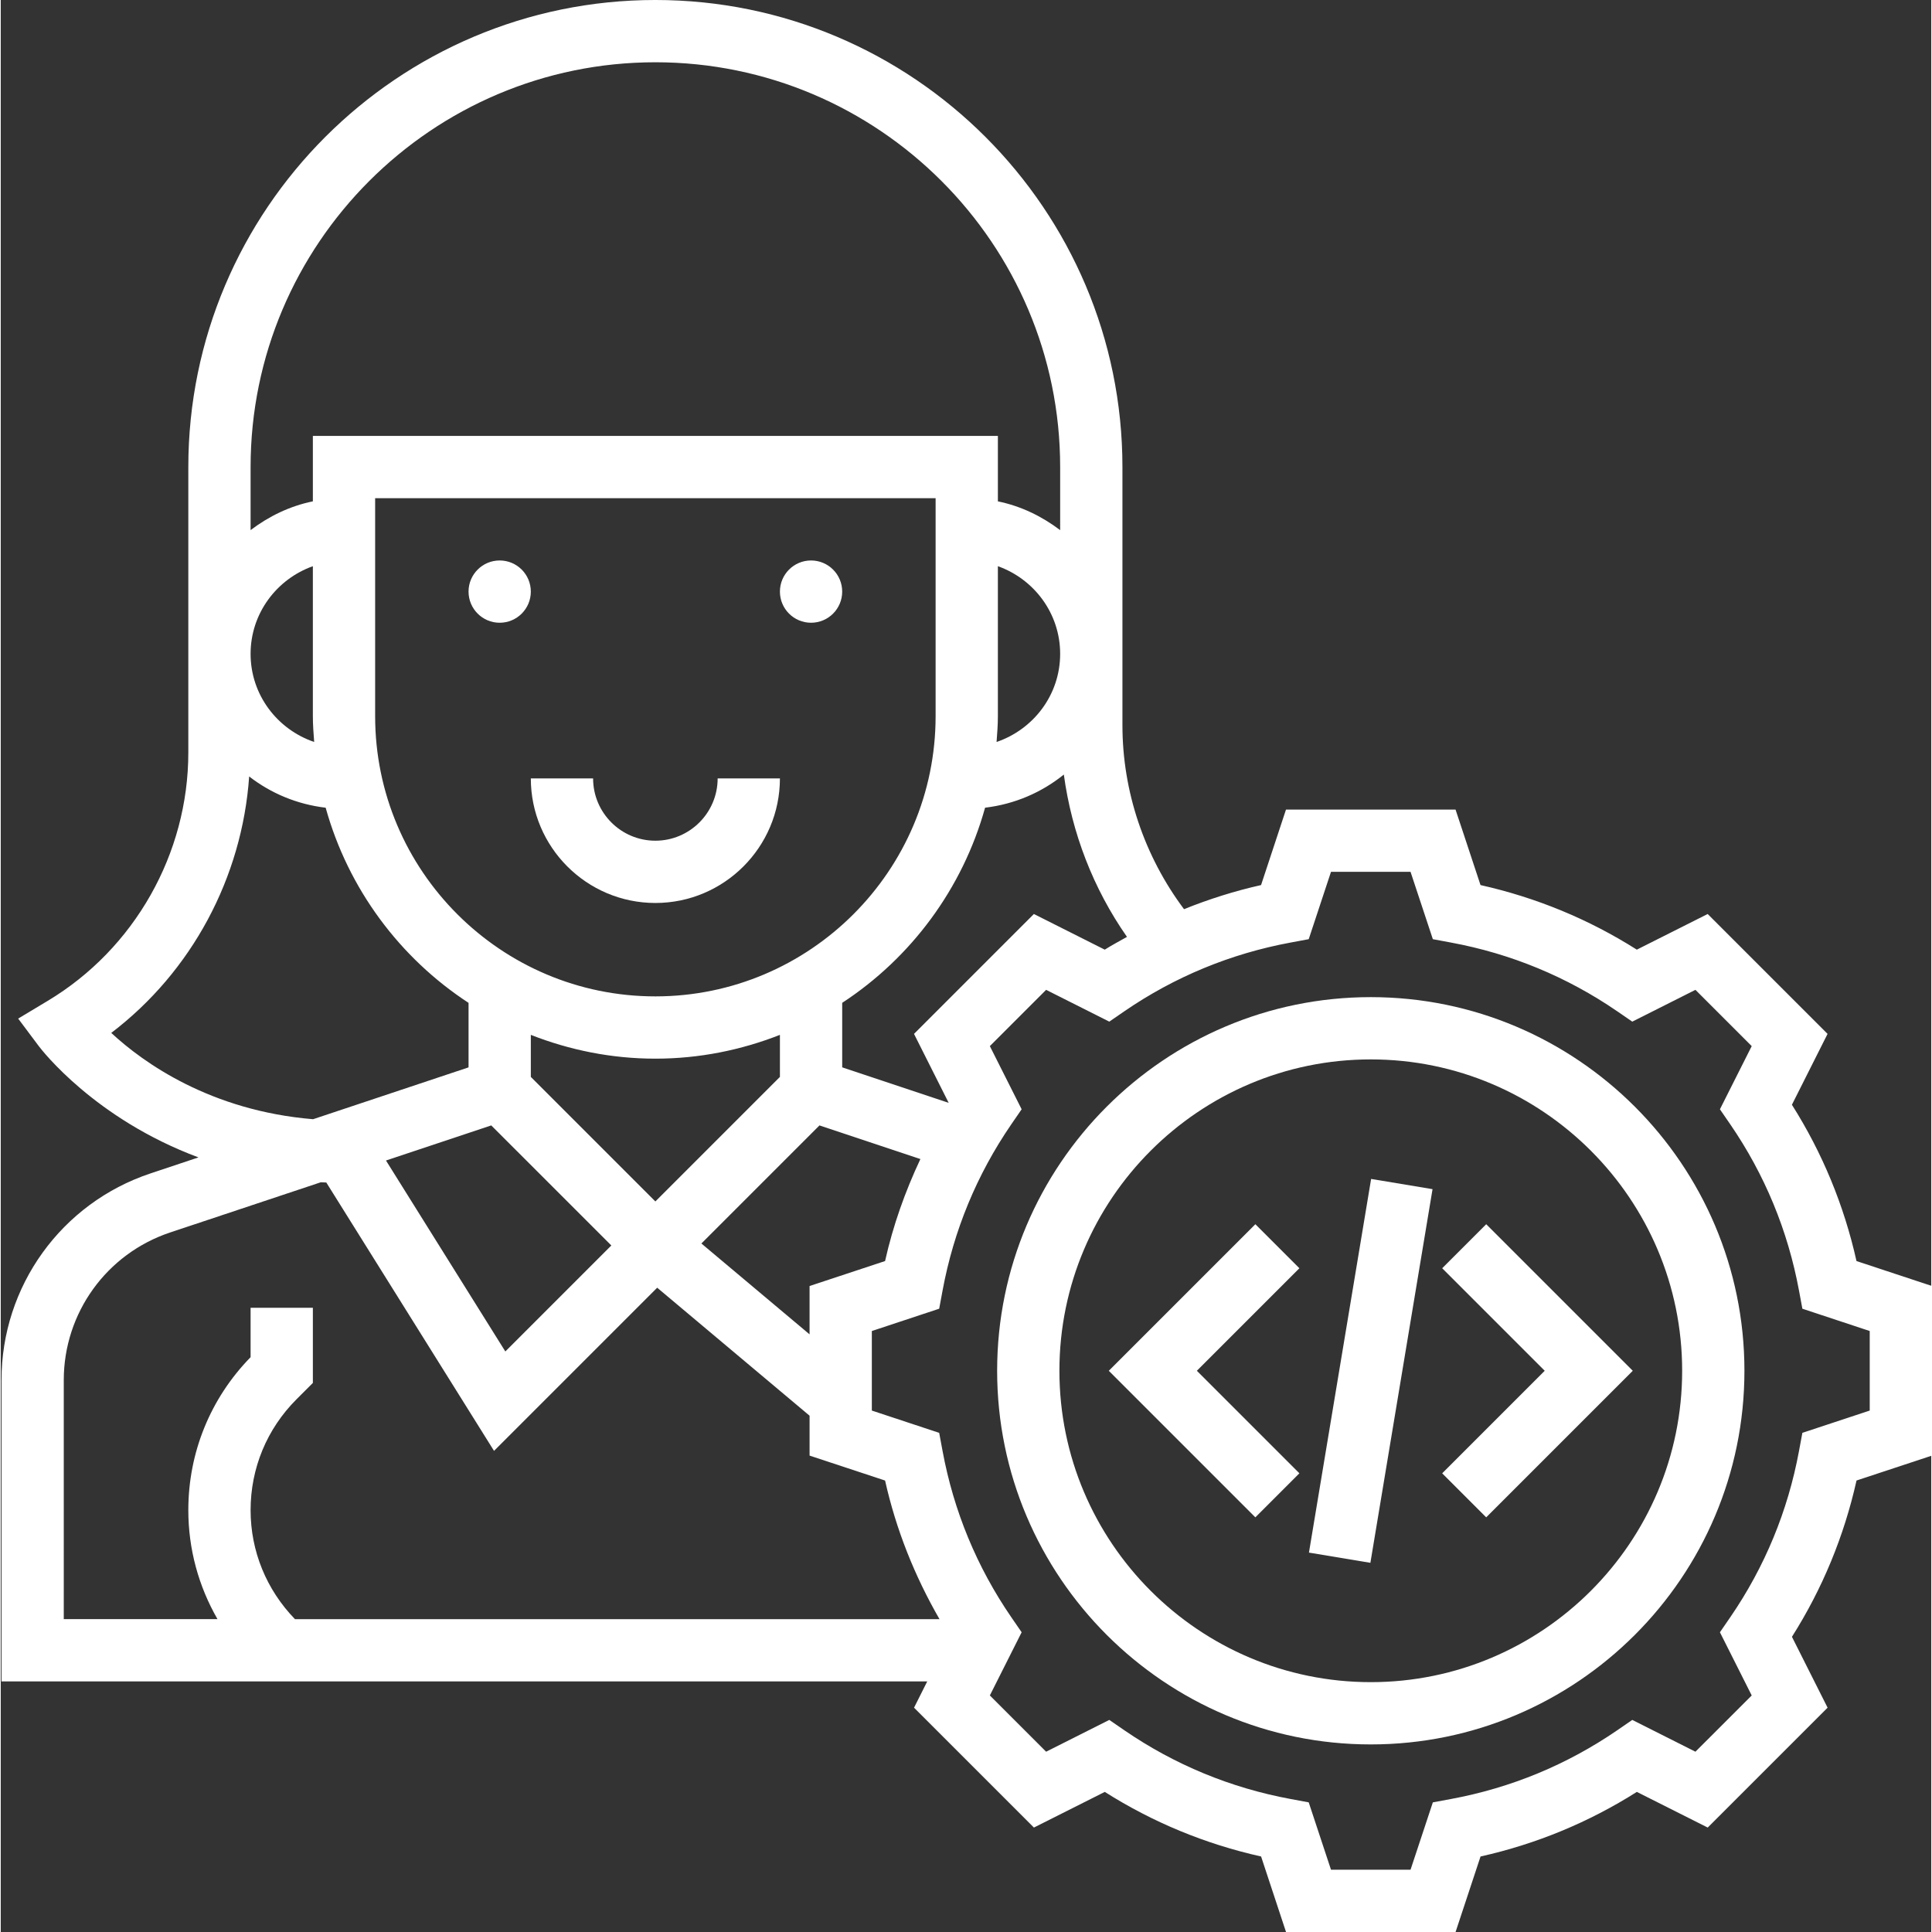 <?xml version="1.0"?>
<svg xmlns="http://www.w3.org/2000/svg" height="512px" viewBox="0 0 496 496.384" width="512px"><rect x="0" y="0" width="496" height="496.384" fill="#333333" stroke="none"/><path d="m136.191 152c0 4.418-3.582 8-8 8-4.418 0-8-3.582-8-8s3.582-8 8-8c4.418 0 8 3.582 8 8zm0 0" fill="#FFFFFF"/><path d="m216.191 152c0 4.418-3.582 8-8 8-4.418 0-8-3.582-8-8s3.582-8 8-8c4.418 0 8 3.582 8 8zm0 0" fill="#FFFFFF"/><path d="m168.191 216c-8.824 0-16-7.176-16-16h-16c0 17.648 14.352 32 32 32 17.648 0 32-14.352 32-32h-16c0 8.824-7.176 16-16 16zm0 0" fill="#FFFFFF"/><path d="m322.344 314.535-37.656 37.656 37.656 37.656 11.312-11.312-26.344-26.344 26.344-26.344zm0 0" fill="#FFFFFF"/><path d="m370.344 325.848 26.344 26.344-26.344 26.344 11.312 11.312 37.656-37.656-37.656-37.656zm0 0" fill="#FFFFFF"/><path d="m336.113 398.906 15.973-96.004 15.781 2.625-15.969 96.004zm0 0" fill="#FFFFFF"/><path d="m352 256.191c-52.938 0-96 43.066-96 96 0 52.938 43.062 96 96 96s96-43.062 96-96c0-52.934-43.062-96-96-96zm0 176c-44.113 0-80-35.887-80-80 0-44.113 35.887-80 80-80s80 35.887 80 80c0 44.113-35.895 80-80 80zm0 0" fill="#FFFFFF"/><path d="m476.793 324c-3.207-14.336-8.777-27.809-16.594-40.16l9.16-18.207-30.801-30.801-18.207 9.16c-12.352-7.824-25.824-13.383-40.16-16.594l-6.414-19.398h-43.562l-6.406 19.398c-6.809 1.531-13.402 3.617-19.793 6.195-10.184-13.602-15.824-30.219-15.824-47.258v-66.336c0-66.168-53.832-120-120-120-66.168 0-120 53.832-120 120v73.352c0 25.977-13.832 50.426-36.121 63.793l-7.598 4.559 5.32 7.098c.773 1.031 14.414 18.672 41.008 28.566l-12.32 4.113c-22.895 7.625-38.289 28.977-38.289 53.113v77.406h237.848l-3.391 6.754 30.801 30.797 18.207-9.16c12.352 7.824 25.824 13.387 40.16 16.594l6.406 19.398h43.562l6.414-19.398c14.336-3.207 27.809-8.777 40.16-16.594l18.207 9.16 30.801-30.797-9.16-18.211c7.824-12.352 13.387-25.824 16.594-40.16l19.391-6.406v-43.562zm-187.434-83.289c-1.91 1.082-3.848 2.105-5.711 3.281l-18.207-9.16-30.801 30.801 8.91 17.719-27.359-9.121v-16.574c17.68-11.559 30.914-29.305 36.711-50.137 7.625-.91 14.539-3.918 20.234-8.512 2.031 14.969 7.551 29.297 16.223 41.703zm-81.551 89.703v12.418l-27.793-23.344 30.336-30.336 25.93 8.641c-3.93 8.359-7.035 17.086-9.074 26.207zm-39.617-21.727-32-32v-10.801c9.938 3.898 20.703 6.113 32 6.113s22.066-2.215 32-6.113v10.801zm-11.832 11.824-26.719 26.719-30.664-49.062 27.047-9.016 30.855 30.848zm11.832-64.512c-39.703 0-72-32.297-72-72v-56h144v56c0 39.703-32.297 72-72 72zm87.664-65.367c.168-2.199.336-4.395.336-6.633v-38.527c9.289 3.312 16 12.113 16 22.527 0 10.535-6.871 19.414-16.336 22.633zm-87.664-174.633c57.344 0 104 46.656 104 104v16.207c-4.672-3.535-10.055-6.184-16-7.391v-16.816h-176v16.809c-5.945 1.215-11.328 3.855-16 7.391v-16.199c0-57.344 46.656-104 104-104zm-88 129.473v38.527c0 2.238.168 4.434.336 6.633-9.465-3.219-16.336-12.098-16.336-22.633 0-10.414 6.711-19.215 16-22.527zm-51.801 119.91c20.664-15.711 33.625-39.902 35.434-65.887 5.582 4.328 12.289 7.152 19.656 8.031 5.793 20.84 19.031 38.578 36.711 50.137v16.574l-39.945 13.32c-26.277-2.176-43.551-14.461-51.855-22.176zm-12.199 89.211c0-17.242 10.992-32.496 27.352-37.945l38.672-12.887c.473.023.953.039 1.426.055l43.094 68.953 41.922-41.922 39.152 32.887v10.25l19.398 6.406c2.824 12.617 7.586 24.512 13.984 35.617h-165.598c-7.328-7.559-11.402-17.465-11.402-28.008 0-10.762 4.184-20.871 11.801-28.488l4.199-4.199v-19.312h-16v12.695c-10.32 10.57-16 24.496-16 39.305 0 9.992 2.641 19.566 7.496 28h-39.496zm464 7.82-17.305 5.723-.863 4.648c-2.863 15.453-8.809 29.816-17.641 42.695l-2.68 3.895 8.168 16.234-14.457 14.453-16.23-8.168-3.895 2.68c-12.883 8.832-27.242 14.777-42.695 17.641l-4.648.863-5.73 17.305h-20.438l-5.723-17.305-4.648-.863c-15.453-2.863-29.812-8.809-42.695-17.641l-3.895-2.68-16.23 8.168-14.457-14.453 8.168-16.234-2.68-3.895c-8.832-12.879-14.777-27.242-17.641-42.695l-.863-4.648-17.305-5.723v-20.438l17.305-5.73.863-4.645c2.863-15.457 8.809-29.816 17.641-42.699l2.68-3.895-8.168-16.23 14.457-14.457 16.23 8.168 3.895-2.68c12.883-8.832 27.242-14.777 42.695-17.641l4.648-.863 5.723-17.305h20.438l5.73 17.305 4.648.863c15.453 2.863 29.812 8.809 42.695 17.641l3.895 2.68 16.23-8.168 14.457 14.457-8.168 16.23 2.68 3.895c8.832 12.883 14.777 27.242 17.641 42.699l.863 4.645 17.305 5.73zm0 0" fill="#FFFFFF"/></svg>
